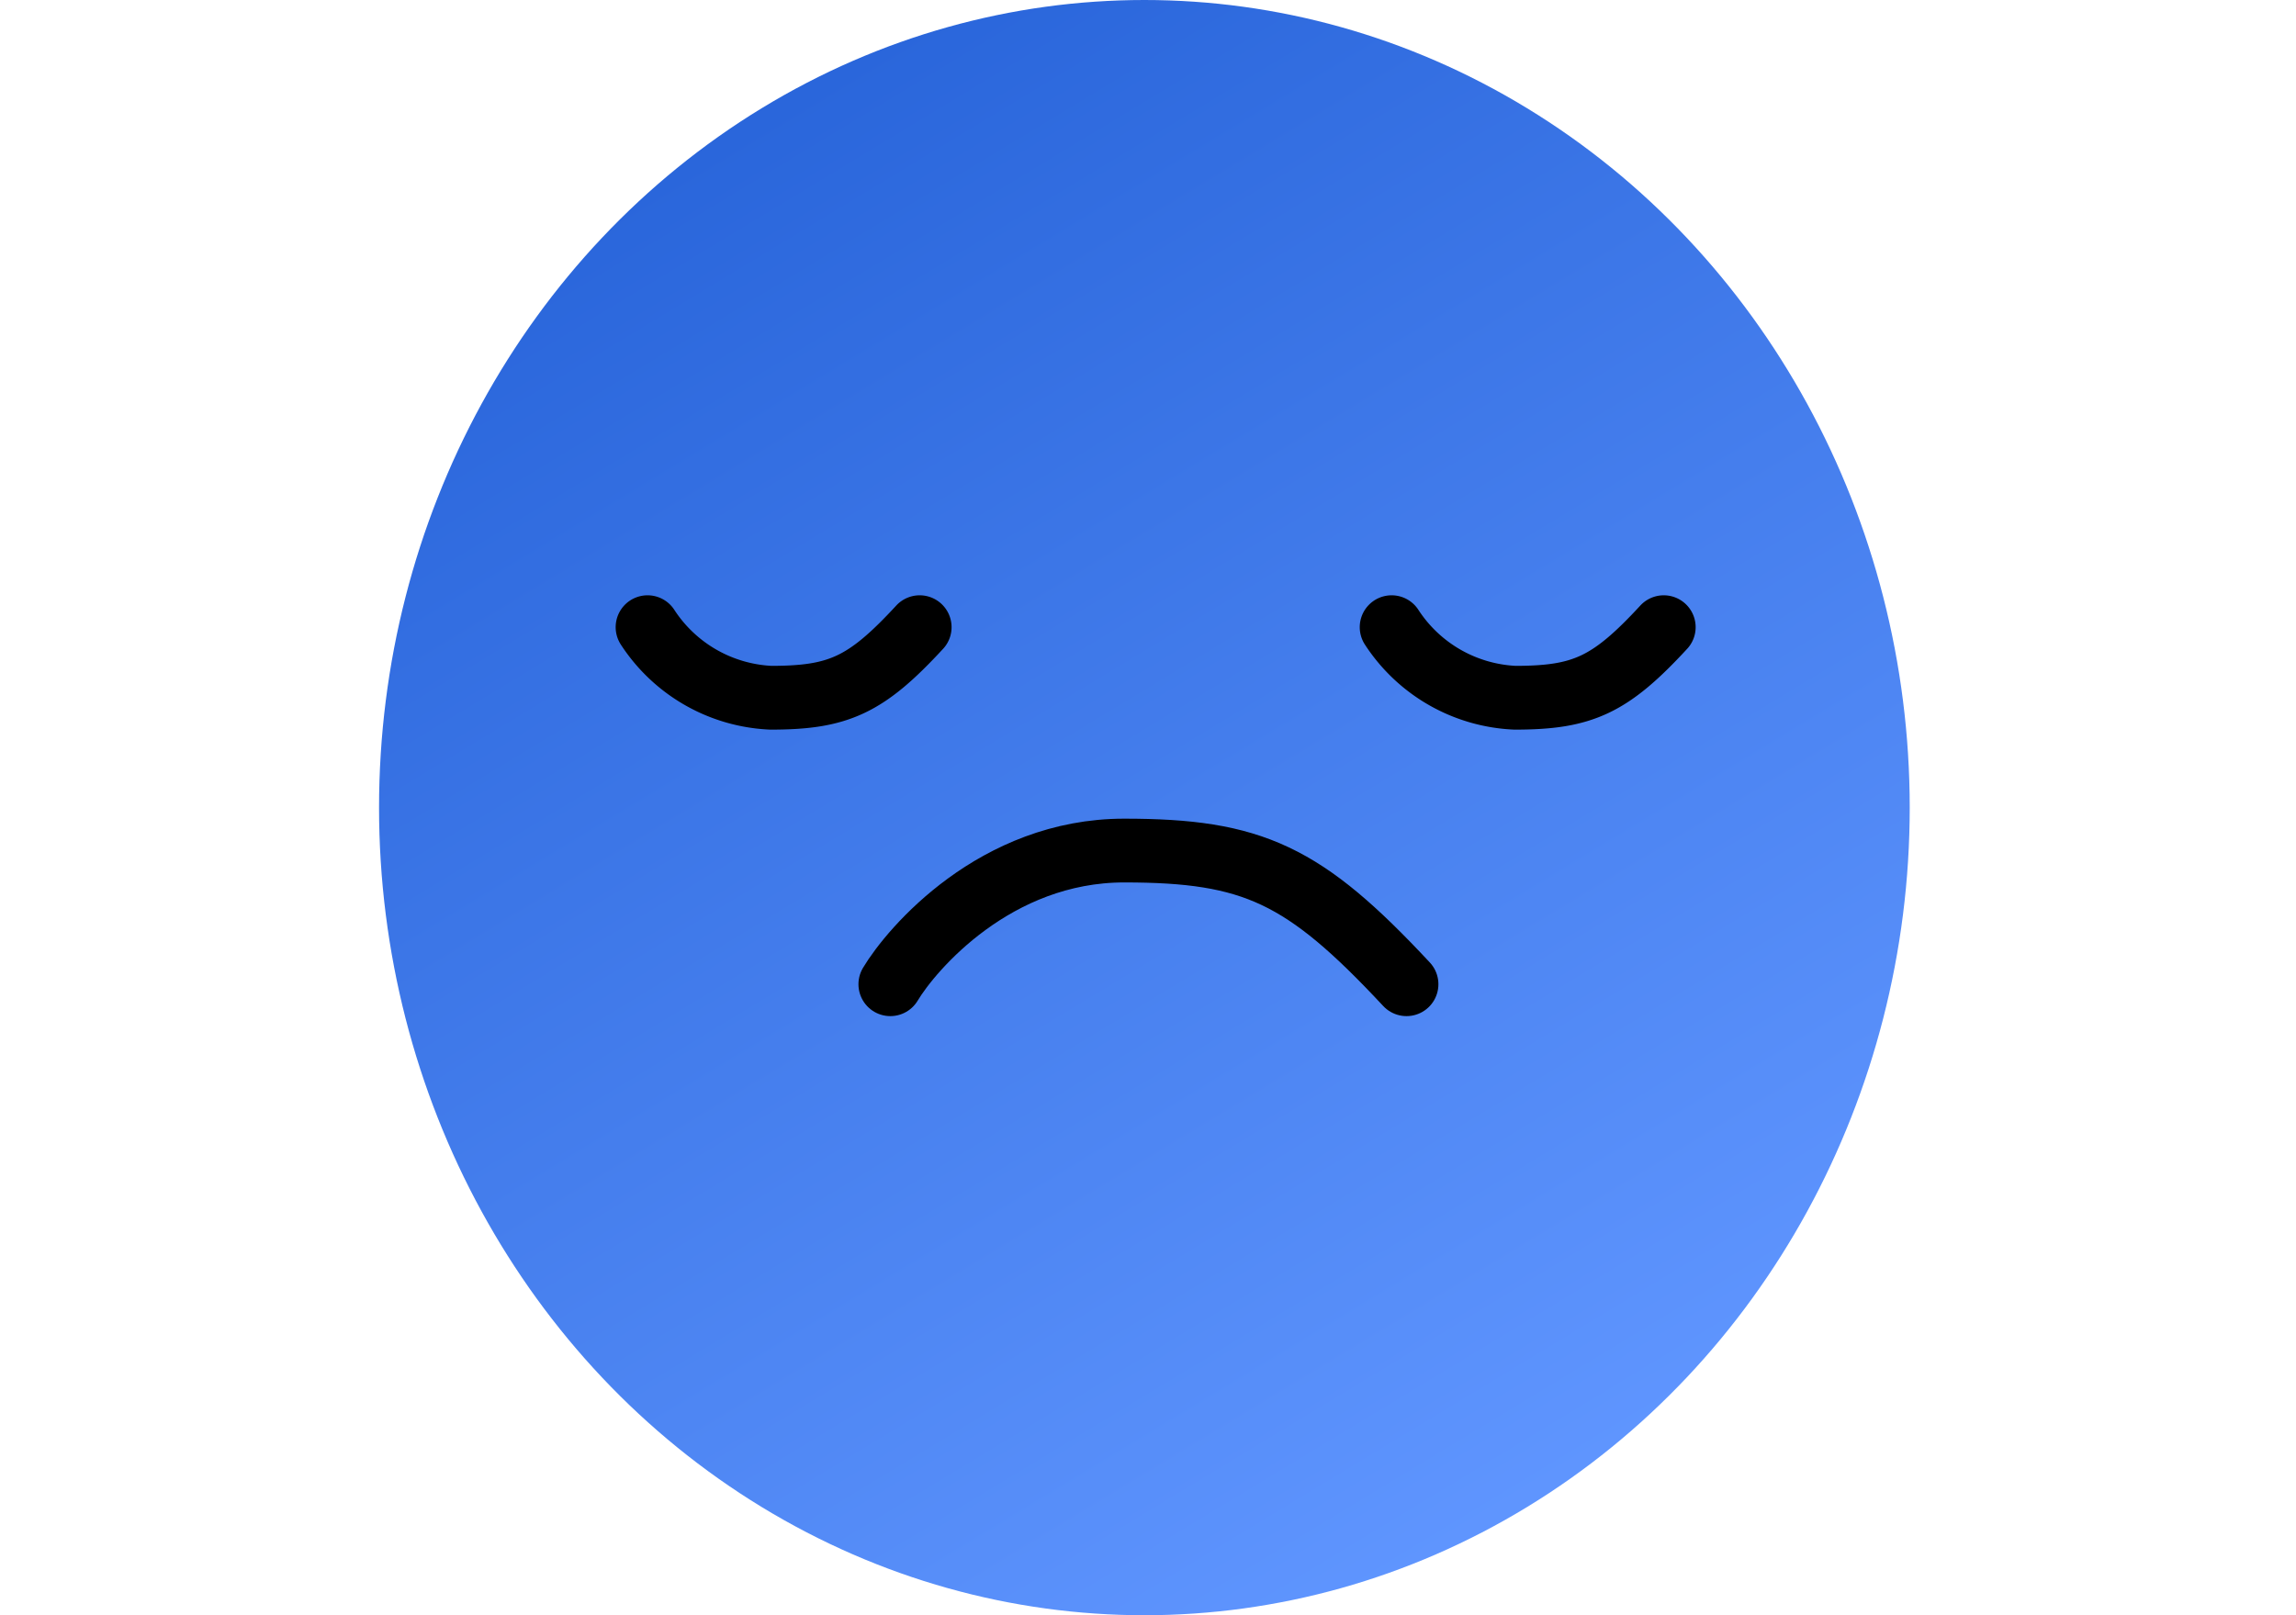 <svg id="Layer_1" data-name="Layer 1" xmlns="http://www.w3.org/2000/svg" viewBox="0 0 108 76"><defs><linearGradient id="linear-gradient" x1="-466.59" y1="579.45" x2="-466.09" y2="578.58" gradientTransform="matrix(72 0 0 -76 33630.67 44043.91)" gradientUnits="userSpaceOnUse"><stop offset="0" stop-color="#2a66db"/><stop offset="1" stop-color="#6096ff"/></linearGradient><filter id="blurMe"><feGaussianBlur stdDeviation="5" in="SourceGraphic"/></filter><style>.cls-4{fill:none;stroke:#000;stroke-linecap:round;stroke-linejoin:round;stroke-width:3px}</style></defs><g id="_2" data-name="2"><g id="Group_16150" data-name="Group 16150"><ellipse id="Ellipse_473" data-name="Ellipse 473" cx="53.83" cy="38" rx="36" ry="38" style="fill:url(#linear-gradient)"/></g><path id="Path_146" data-name="Path 146" class="cls-4" d="M41.88 46.31c1-1.67 4.94-6.29 11-6.29s8.46 1.12 13.28 6.29"/><path id="Path_147" data-name="Path 147" class="cls-4" d="M30.46 29.51a7.31 7.31 0 0 0 5.8 3.32c3.19 0 4.48-.59 7-3.32"/><path id="Path_148" data-name="Path 148" class="cls-4" d="M65.46 29.51a7.31 7.31 0 0 0 5.8 3.32c3.19 0 4.48-.59 7-3.32"/></g></svg>